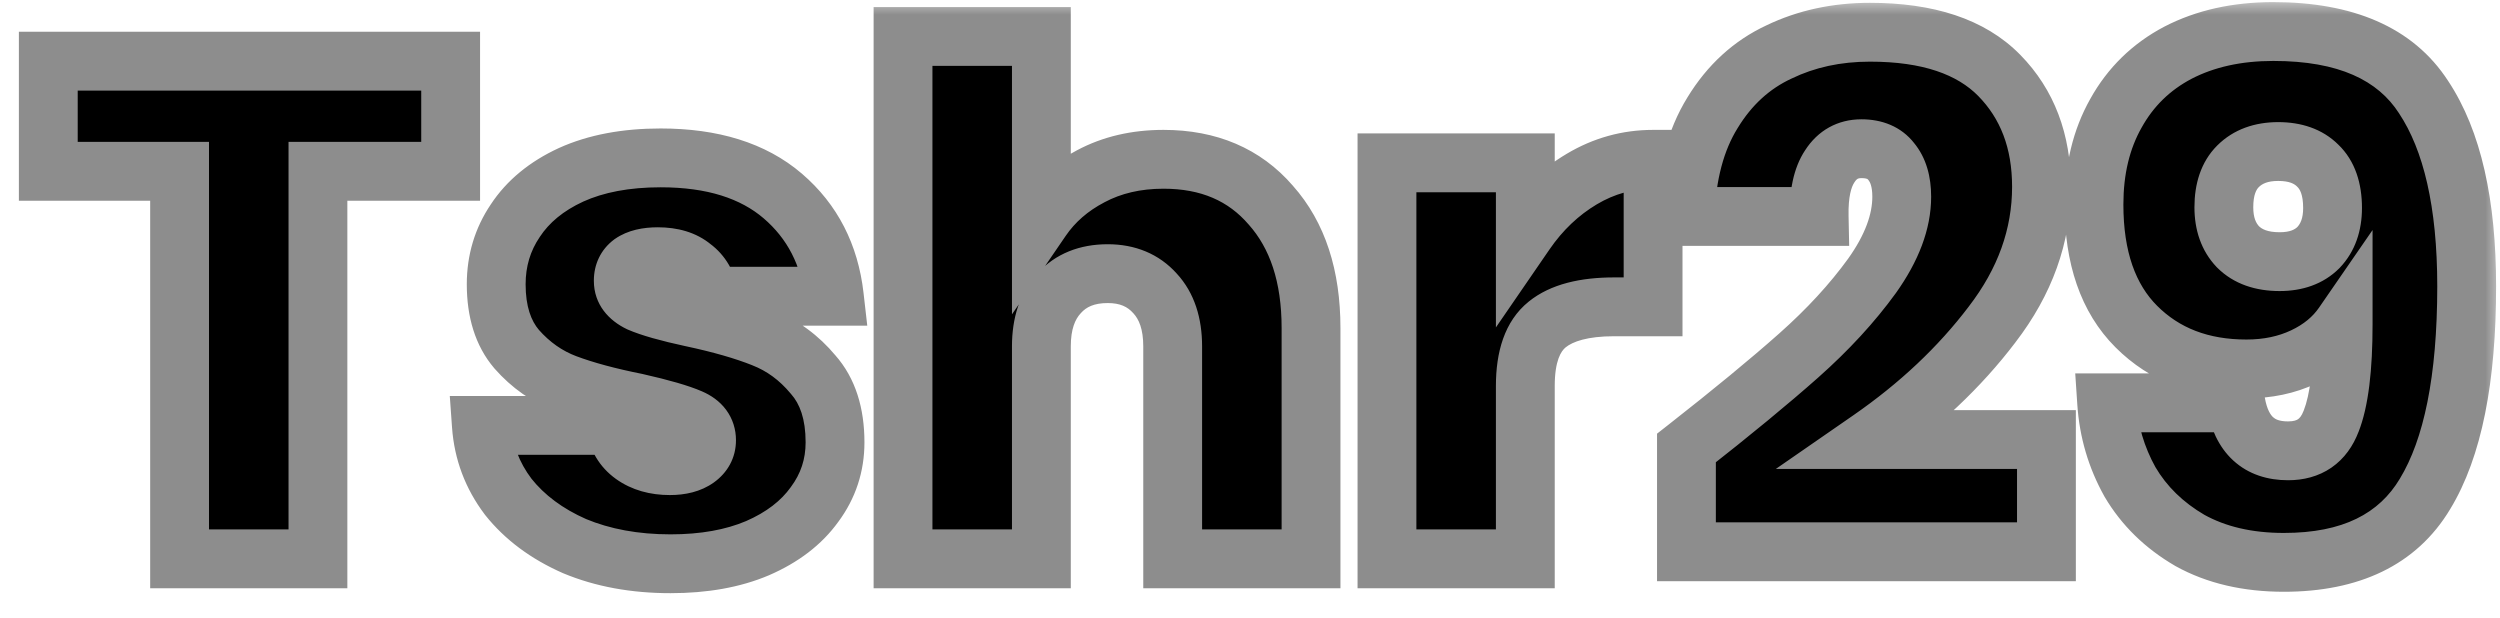<svg width="85" height="21" viewBox="0 0 85 21" fill="none" xmlns="http://www.w3.org/2000/svg">
<mask id="path-1-outside-1_1_2" maskUnits="userSpaceOnUse" x="0" y="0" width="85" height="21" fill="black">
<rect fill="white" width="85" height="21"/>
<path d="M15.322 2.08V5.824H10.81V19H6.106V5.824H1.642V2.08H15.322ZM22.799 19.168C21.583 19.168 20.495 18.968 19.535 18.568C18.591 18.152 17.839 17.592 17.279 16.888C16.735 16.168 16.431 15.36 16.367 14.464H20.927C20.991 14.896 21.191 15.232 21.527 15.472C21.863 15.712 22.279 15.832 22.775 15.832C23.159 15.832 23.463 15.752 23.687 15.592C23.911 15.432 24.023 15.224 24.023 14.968C24.023 14.632 23.839 14.384 23.471 14.224C23.103 14.064 22.495 13.888 21.647 13.696C20.687 13.504 19.887 13.288 19.247 13.048C18.607 12.808 18.047 12.416 17.567 11.872C17.103 11.328 16.871 10.592 16.871 9.664C16.871 8.864 17.087 8.144 17.519 7.504C17.951 6.848 18.583 6.328 19.415 5.944C20.263 5.56 21.279 5.368 22.463 5.368C24.223 5.368 25.607 5.8 26.615 6.664C27.623 7.528 28.207 8.664 28.367 10.072H24.119C24.039 9.64 23.847 9.312 23.543 9.088C23.255 8.848 22.863 8.728 22.367 8.728C21.983 8.728 21.687 8.8 21.479 8.944C21.287 9.088 21.191 9.288 21.191 9.544C21.191 9.864 21.375 10.112 21.743 10.288C22.111 10.448 22.703 10.616 23.519 10.792C24.495 11 25.303 11.232 25.943 11.488C26.599 11.744 27.167 12.16 27.647 12.736C28.143 13.296 28.391 14.064 28.391 15.04C28.391 15.824 28.159 16.528 27.695 17.152C27.247 17.776 26.599 18.272 25.751 18.64C24.919 18.992 23.935 19.168 22.799 19.168ZM39.559 5.416C41.095 5.416 42.311 5.936 43.207 6.976C44.119 8 44.575 9.392 44.575 11.152V19H39.871V11.776C39.871 11.008 39.671 10.408 39.271 9.976C38.871 9.528 38.335 9.304 37.663 9.304C36.959 9.304 36.407 9.528 36.007 9.976C35.607 10.408 35.407 11.008 35.407 11.776V19H30.703V1.24H35.407V7.456C35.823 6.848 36.383 6.36 37.087 5.992C37.807 5.608 38.631 5.416 39.559 5.416ZM51.861 7.912C52.389 7.144 53.029 6.536 53.781 6.088C54.532 5.64 55.34 5.416 56.205 5.416V10.432H54.885C53.861 10.432 53.1 10.632 52.605 11.032C52.108 11.432 51.861 12.128 51.861 13.12V19H47.157V5.536H51.861V7.912ZM57.339 15.232C58.891 14.016 60.163 12.968 61.155 12.088C62.147 11.208 62.979 10.304 63.651 9.376C64.323 8.432 64.659 7.536 64.659 6.688C64.659 6.176 64.539 5.776 64.299 5.488C64.075 5.2 63.739 5.056 63.291 5.056C62.827 5.056 62.467 5.256 62.211 5.656C61.955 6.04 61.835 6.608 61.851 7.36H57.291C57.339 5.936 57.651 4.76 58.227 3.832C58.803 2.888 59.555 2.2 60.483 1.768C61.411 1.32 62.443 1.096 63.579 1.096C65.547 1.096 67.011 1.584 67.971 2.56C68.931 3.536 69.411 4.8 69.411 6.352C69.411 8.016 68.851 9.576 67.731 11.032C66.627 12.488 65.243 13.792 63.579 14.944H69.579V18.76H57.339V15.232ZM76.019 13.696C76.211 14.784 76.803 15.328 77.795 15.328C78.515 15.328 79.003 14.992 79.259 14.32C79.531 13.632 79.667 12.536 79.667 11.032C79.347 11.496 78.899 11.864 78.323 12.136C77.747 12.408 77.099 12.544 76.379 12.544C74.843 12.544 73.595 12.064 72.635 11.104C71.675 10.144 71.195 8.76 71.195 6.952C71.195 5.768 71.443 4.736 71.939 3.856C72.435 2.96 73.139 2.272 74.051 1.792C74.979 1.312 76.059 1.072 77.291 1.072C79.739 1.072 81.443 1.816 82.403 3.304C83.379 4.776 83.867 6.92 83.867 9.736C83.867 12.888 83.395 15.24 82.451 16.792C81.523 18.344 79.923 19.12 77.651 19.12C76.419 19.12 75.355 18.872 74.459 18.376C73.579 17.864 72.899 17.2 72.419 16.384C71.955 15.552 71.691 14.656 71.627 13.696H76.019ZM77.507 8.896C78.067 8.896 78.507 8.736 78.827 8.416C79.147 8.08 79.307 7.632 79.307 7.072C79.307 6.432 79.139 5.952 78.803 5.632C78.483 5.312 78.035 5.152 77.459 5.152C76.883 5.152 76.427 5.32 76.091 5.656C75.771 5.976 75.611 6.44 75.611 7.048C75.611 7.608 75.771 8.056 76.091 8.392C76.427 8.728 76.899 8.896 77.507 8.896Z"/>
</mask>
<path d="M15.322 2.08V5.824H10.81V19H6.106V5.824H1.642V2.08H15.322ZM22.799 19.168C21.583 19.168 20.495 18.968 19.535 18.568C18.591 18.152 17.839 17.592 17.279 16.888C16.735 16.168 16.431 15.36 16.367 14.464H20.927C20.991 14.896 21.191 15.232 21.527 15.472C21.863 15.712 22.279 15.832 22.775 15.832C23.159 15.832 23.463 15.752 23.687 15.592C23.911 15.432 24.023 15.224 24.023 14.968C24.023 14.632 23.839 14.384 23.471 14.224C23.103 14.064 22.495 13.888 21.647 13.696C20.687 13.504 19.887 13.288 19.247 13.048C18.607 12.808 18.047 12.416 17.567 11.872C17.103 11.328 16.871 10.592 16.871 9.664C16.871 8.864 17.087 8.144 17.519 7.504C17.951 6.848 18.583 6.328 19.415 5.944C20.263 5.56 21.279 5.368 22.463 5.368C24.223 5.368 25.607 5.8 26.615 6.664C27.623 7.528 28.207 8.664 28.367 10.072H24.119C24.039 9.64 23.847 9.312 23.543 9.088C23.255 8.848 22.863 8.728 22.367 8.728C21.983 8.728 21.687 8.8 21.479 8.944C21.287 9.088 21.191 9.288 21.191 9.544C21.191 9.864 21.375 10.112 21.743 10.288C22.111 10.448 22.703 10.616 23.519 10.792C24.495 11 25.303 11.232 25.943 11.488C26.599 11.744 27.167 12.16 27.647 12.736C28.143 13.296 28.391 14.064 28.391 15.04C28.391 15.824 28.159 16.528 27.695 17.152C27.247 17.776 26.599 18.272 25.751 18.64C24.919 18.992 23.935 19.168 22.799 19.168ZM39.559 5.416C41.095 5.416 42.311 5.936 43.207 6.976C44.119 8 44.575 9.392 44.575 11.152V19H39.871V11.776C39.871 11.008 39.671 10.408 39.271 9.976C38.871 9.528 38.335 9.304 37.663 9.304C36.959 9.304 36.407 9.528 36.007 9.976C35.607 10.408 35.407 11.008 35.407 11.776V19H30.703V1.24H35.407V7.456C35.823 6.848 36.383 6.36 37.087 5.992C37.807 5.608 38.631 5.416 39.559 5.416ZM51.861 7.912C52.389 7.144 53.029 6.536 53.781 6.088C54.532 5.64 55.34 5.416 56.205 5.416V10.432H54.885C53.861 10.432 53.1 10.632 52.605 11.032C52.108 11.432 51.861 12.128 51.861 13.12V19H47.157V5.536H51.861V7.912ZM57.339 15.232C58.891 14.016 60.163 12.968 61.155 12.088C62.147 11.208 62.979 10.304 63.651 9.376C64.323 8.432 64.659 7.536 64.659 6.688C64.659 6.176 64.539 5.776 64.299 5.488C64.075 5.2 63.739 5.056 63.291 5.056C62.827 5.056 62.467 5.256 62.211 5.656C61.955 6.04 61.835 6.608 61.851 7.36H57.291C57.339 5.936 57.651 4.76 58.227 3.832C58.803 2.888 59.555 2.2 60.483 1.768C61.411 1.32 62.443 1.096 63.579 1.096C65.547 1.096 67.011 1.584 67.971 2.56C68.931 3.536 69.411 4.8 69.411 6.352C69.411 8.016 68.851 9.576 67.731 11.032C66.627 12.488 65.243 13.792 63.579 14.944H69.579V18.76H57.339V15.232ZM76.019 13.696C76.211 14.784 76.803 15.328 77.795 15.328C78.515 15.328 79.003 14.992 79.259 14.32C79.531 13.632 79.667 12.536 79.667 11.032C79.347 11.496 78.899 11.864 78.323 12.136C77.747 12.408 77.099 12.544 76.379 12.544C74.843 12.544 73.595 12.064 72.635 11.104C71.675 10.144 71.195 8.76 71.195 6.952C71.195 5.768 71.443 4.736 71.939 3.856C72.435 2.96 73.139 2.272 74.051 1.792C74.979 1.312 76.059 1.072 77.291 1.072C79.739 1.072 81.443 1.816 82.403 3.304C83.379 4.776 83.867 6.92 83.867 9.736C83.867 12.888 83.395 15.24 82.451 16.792C81.523 18.344 79.923 19.12 77.651 19.12C76.419 19.12 75.355 18.872 74.459 18.376C73.579 17.864 72.899 17.2 72.419 16.384C71.955 15.552 71.691 14.656 71.627 13.696H76.019ZM77.507 8.896C78.067 8.896 78.507 8.736 78.827 8.416C79.147 8.08 79.307 7.632 79.307 7.072C79.307 6.432 79.139 5.952 78.803 5.632C78.483 5.312 78.035 5.152 77.459 5.152C76.883 5.152 76.427 5.32 76.091 5.656C75.771 5.976 75.611 6.44 75.611 7.048C75.611 7.608 75.771 8.056 76.091 8.392C76.427 8.728 76.899 8.896 77.507 8.896Z" fill="black"/>
<path d="M15.322 2.08H16.322V1.08H15.322V2.08ZM15.322 5.824V6.824H16.322V5.824H15.322ZM10.81 5.824V4.824H9.81V5.824H10.81ZM10.81 19V20H11.81V19H10.81ZM6.106 19H5.106V20H6.106V19ZM6.106 5.824H7.106V4.824H6.106V5.824ZM1.642 5.824H0.642V6.824H1.642V5.824ZM1.642 2.08V1.08H0.642V2.08H1.642ZM15.322 2.08H14.322V5.824H15.322H16.322V2.08H15.322ZM15.322 5.824V4.824H10.81V5.824V6.824H15.322V5.824ZM10.81 5.824H9.81V19H10.81H11.81V5.824H10.81ZM10.81 19V18H6.106V19V20H10.81V19ZM6.106 19H7.106V5.824H6.106H5.106V19H6.106ZM6.106 5.824V4.824H1.642V5.824V6.824H6.106V5.824ZM1.642 5.824H2.642V2.08H1.642H0.642V5.824H1.642ZM1.642 2.08V3.08H15.322V2.08V1.08H1.642V2.08ZM19.535 18.568L19.131 19.483L19.141 19.487L19.15 19.491L19.535 18.568ZM17.279 16.888L16.481 17.491L16.488 17.501L16.496 17.511L17.279 16.888ZM16.367 14.464V13.464H15.293L15.369 14.535L16.367 14.464ZM20.927 14.464L21.916 14.318L21.79 13.464H20.927V14.464ZM23.471 14.224L23.869 13.307L23.869 13.307L23.471 14.224ZM21.647 13.696L21.868 12.721L21.855 12.718L21.843 12.715L21.647 13.696ZM19.247 13.048L18.896 13.984L18.896 13.984L19.247 13.048ZM17.567 11.872L16.806 12.521L16.811 12.527L16.817 12.534L17.567 11.872ZM17.519 7.504L18.348 8.064L18.354 8.054L17.519 7.504ZM19.415 5.944L19.002 5.033L18.996 5.036L19.415 5.944ZM26.615 6.664L25.964 7.423L25.964 7.423L26.615 6.664ZM28.367 10.072V11.072H29.487L29.36 9.959L28.367 10.072ZM24.119 10.072L23.136 10.254L23.287 11.072H24.119V10.072ZM23.543 9.088L22.903 9.856L22.925 9.875L22.95 9.893L23.543 9.088ZM21.479 8.944L20.91 8.122L20.894 8.133L20.879 8.144L21.479 8.944ZM21.743 10.288L21.311 11.19L21.328 11.198L21.344 11.205L21.743 10.288ZM23.519 10.792L23.308 11.77L23.31 11.77L23.519 10.792ZM25.943 11.488L25.571 12.416L25.579 12.42L25.943 11.488ZM27.647 12.736L26.878 13.376L26.888 13.388L26.898 13.399L27.647 12.736ZM27.695 17.152L26.892 16.555L26.887 16.562L26.882 16.569L27.695 17.152ZM25.751 18.64L26.14 19.561L26.149 19.557L25.751 18.64ZM22.799 19.168V18.168C21.693 18.168 20.739 17.986 19.919 17.645L19.535 18.568L19.15 19.491C20.251 19.95 21.473 20.168 22.799 20.168V19.168ZM19.535 18.568L19.938 17.653C19.12 17.293 18.506 16.825 18.061 16.265L17.279 16.888L16.496 17.511C17.171 18.359 18.061 19.011 19.131 19.483L19.535 18.568ZM17.279 16.888L18.077 16.285C17.648 15.719 17.414 15.095 17.364 14.393L16.367 14.464L15.369 14.535C15.447 15.625 15.821 16.617 16.481 17.491L17.279 16.888ZM16.367 14.464V15.464H20.927V14.464V13.464H16.367V14.464ZM20.927 14.464L19.938 14.611C20.039 15.294 20.375 15.878 20.945 16.286L21.527 15.472L22.108 14.658C22.007 14.586 21.943 14.498 21.916 14.318L20.927 14.464ZM21.527 15.472L20.945 16.286C21.483 16.67 22.113 16.832 22.775 16.832V15.832V14.832C22.444 14.832 22.242 14.754 22.108 14.658L21.527 15.472ZM22.775 15.832V16.832C23.287 16.832 23.819 16.726 24.268 16.406L23.687 15.592L23.105 14.778C23.105 14.778 23.087 14.791 23.036 14.805C22.983 14.819 22.899 14.832 22.775 14.832V15.832ZM23.687 15.592L24.268 16.406C24.732 16.075 25.023 15.574 25.023 14.968H24.023H23.023C23.023 14.945 23.029 14.896 23.058 14.842C23.086 14.791 23.114 14.773 23.105 14.778L23.687 15.592ZM24.023 14.968H25.023C25.023 14.605 24.919 14.246 24.688 13.934C24.465 13.633 24.167 13.436 23.869 13.307L23.471 14.224L23.072 15.141C23.142 15.172 23.121 15.178 23.082 15.126C23.062 15.099 23.045 15.067 23.035 15.033C23.024 15 23.023 14.976 23.023 14.968H24.023ZM23.471 14.224L23.869 13.307C23.409 13.107 22.723 12.914 21.868 12.721L21.647 13.696L21.426 14.671C22.267 14.862 22.796 15.021 23.072 15.141L23.471 14.224ZM21.647 13.696L21.843 12.715C20.915 12.53 20.171 12.327 19.598 12.112L19.247 13.048L18.896 13.984C19.602 14.249 20.458 14.478 21.451 14.677L21.647 13.696ZM19.247 13.048L19.598 12.112C19.121 11.933 18.695 11.639 18.317 11.21L17.567 11.872L16.817 12.534C17.398 13.193 18.093 13.683 18.896 13.984L19.247 13.048ZM17.567 11.872L18.328 11.223C18.059 10.908 17.871 10.426 17.871 9.664H16.871H15.871C15.871 10.758 16.146 11.748 16.806 12.521L17.567 11.872ZM16.871 9.664H17.871C17.871 9.056 18.031 8.532 18.348 8.063L17.519 7.504L16.69 6.945C16.142 7.756 15.871 8.672 15.871 9.664H16.871ZM17.519 7.504L18.354 8.054C18.667 7.578 19.142 7.171 19.834 6.852L19.415 5.944L18.996 5.036C18.023 5.485 17.234 6.118 16.684 6.954L17.519 7.504ZM19.415 5.944L19.827 6.855C20.515 6.543 21.384 6.368 22.463 6.368V5.368V4.368C21.174 4.368 20.01 4.577 19.002 5.033L19.415 5.944ZM22.463 5.368V6.368C24.063 6.368 25.189 6.759 25.964 7.423L26.615 6.664L27.265 5.905C26.024 4.841 24.383 4.368 22.463 4.368V5.368ZM26.615 6.664L25.964 7.423C26.766 8.111 27.24 9.009 27.373 10.185L28.367 10.072L29.36 9.959C29.174 8.319 28.479 6.945 27.265 5.905L26.615 6.664ZM28.367 10.072V9.072H24.119V10.072V11.072H28.367V10.072ZM24.119 10.072L25.102 9.89C24.984 9.252 24.677 8.682 24.136 8.283L23.543 9.088L22.95 9.893C23.016 9.942 23.094 10.028 23.136 10.254L24.119 10.072ZM23.543 9.088L24.183 8.32C23.664 7.888 23.02 7.728 22.367 7.728V8.728V9.728C22.705 9.728 22.845 9.808 22.903 9.856L23.543 9.088ZM22.367 8.728V7.728C21.878 7.728 21.351 7.816 20.91 8.122L21.479 8.944L22.048 9.766C22.033 9.777 22.041 9.766 22.093 9.754C22.147 9.741 22.235 9.728 22.367 9.728V8.728ZM21.479 8.944L20.879 8.144C20.416 8.491 20.191 8.998 20.191 9.544H21.191H22.191C22.191 9.543 22.19 9.58 22.164 9.635C22.137 9.691 22.101 9.728 22.079 9.744L21.479 8.944ZM21.191 9.544H20.191C20.191 10.361 20.71 10.903 21.311 11.19L21.743 10.288L22.174 9.386C22.092 9.346 22.101 9.332 22.132 9.374C22.148 9.396 22.165 9.426 22.177 9.462C22.188 9.498 22.191 9.527 22.191 9.544H21.191ZM21.743 10.288L21.344 11.205C21.808 11.407 22.481 11.591 23.308 11.77L23.519 10.792L23.73 9.814C22.925 9.641 22.414 9.489 22.142 9.371L21.743 10.288ZM23.519 10.792L23.31 11.77C24.253 11.971 25.002 12.189 25.571 12.416L25.943 11.488L26.314 10.559C25.604 10.275 24.736 10.029 23.727 9.814L23.519 10.792ZM25.943 11.488L25.579 12.42C26.068 12.61 26.499 12.921 26.878 13.376L27.647 12.736L28.415 12.096C27.834 11.399 27.13 10.878 26.306 10.556L25.943 11.488ZM27.647 12.736L26.898 13.399C27.188 13.726 27.391 14.232 27.391 15.04H28.391H29.391C29.391 13.896 29.098 12.866 28.395 12.073L27.647 12.736ZM28.391 15.04H27.391C27.391 15.611 27.227 16.105 26.892 16.555L27.695 17.152L28.497 17.749C29.091 16.951 29.391 16.037 29.391 15.04H28.391ZM27.695 17.152L26.882 16.569C26.559 17.019 26.069 17.412 25.353 17.723L25.751 18.64L26.149 19.557C27.129 19.132 27.934 18.533 28.507 17.735L27.695 17.152ZM25.751 18.64L25.361 17.719C24.68 18.007 23.834 18.168 22.799 18.168V19.168V20.168C24.035 20.168 25.158 19.977 26.14 19.561L25.751 18.64ZM43.207 6.976L42.45 7.629L42.455 7.635L42.461 7.641L43.207 6.976ZM44.575 19V20H45.575V19H44.575ZM39.871 19H38.871V20H39.871V19ZM39.271 9.976L38.525 10.642L38.532 10.649L38.538 10.655L39.271 9.976ZM36.007 9.976L36.741 10.655L36.747 10.649L36.753 10.642L36.007 9.976ZM35.407 19V20H36.407V19H35.407ZM30.703 19H29.703V20H30.703V19ZM30.703 1.24V0.24H29.703V1.24H30.703ZM35.407 1.24H36.407V0.24H35.407V1.24ZM35.407 7.456H34.407V10.688L36.233 8.021L35.407 7.456ZM37.087 5.992L37.551 6.878L37.558 6.874L37.087 5.992ZM39.559 5.416V6.416C40.843 6.416 41.768 6.837 42.45 7.629L43.207 6.976L43.965 6.323C42.855 5.035 41.348 4.416 39.559 4.416V5.416ZM43.207 6.976L42.461 7.641C43.167 8.435 43.575 9.566 43.575 11.152H44.575H45.575C45.575 9.218 45.071 7.565 43.954 6.311L43.207 6.976ZM44.575 11.152H43.575V19H44.575H45.575V11.152H44.575ZM44.575 19V18H39.871V19V20H44.575V19ZM39.871 19H40.871V11.776H39.871H38.871V19H39.871ZM39.871 11.776H40.871C40.871 10.835 40.623 9.964 40.005 9.297L39.271 9.976L38.538 10.655C38.719 10.852 38.871 11.181 38.871 11.776H39.871ZM39.271 9.976L40.017 9.31C39.404 8.623 38.583 8.304 37.663 8.304V9.304V10.304C38.088 10.304 38.339 10.433 38.525 10.642L39.271 9.976ZM37.663 9.304V8.304C36.728 8.304 35.884 8.612 35.261 9.31L36.007 9.976L36.753 10.642C36.93 10.444 37.19 10.304 37.663 10.304V9.304ZM36.007 9.976L35.274 9.297C34.656 9.964 34.407 10.835 34.407 11.776H35.407H36.407C36.407 11.181 36.559 10.852 36.741 10.655L36.007 9.976ZM35.407 11.776H34.407V19H35.407H36.407V11.776H35.407ZM35.407 19V18H30.703V19V20H35.407V19ZM30.703 19H31.703V1.24H30.703H29.703V19H30.703ZM30.703 1.24V2.24H35.407V1.24V0.24H30.703V1.24ZM35.407 1.24H34.407V7.456H35.407H36.407V1.24H35.407ZM35.407 7.456L36.233 8.021C36.549 7.558 36.98 7.176 37.551 6.878L37.087 5.992L36.624 5.106C35.787 5.544 35.098 6.138 34.582 6.891L35.407 7.456ZM37.087 5.992L37.558 6.874C38.114 6.578 38.773 6.416 39.559 6.416V5.416V4.416C38.49 4.416 37.501 4.638 36.617 5.11L37.087 5.992ZM51.861 7.912H50.861V11.132L52.684 8.479L51.861 7.912ZM56.205 5.416H57.205V4.416H56.205V5.416ZM56.205 10.432V11.432H57.205V10.432H56.205ZM52.605 11.032L53.232 11.81L53.232 11.81L52.605 11.032ZM51.861 19V20H52.861V19H51.861ZM47.157 19H46.157V20H47.157V19ZM47.157 5.536V4.536H46.157V5.536H47.157ZM51.861 5.536H52.861V4.536H51.861V5.536ZM51.861 7.912L52.684 8.479C53.136 7.822 53.672 7.317 54.292 6.947L53.781 6.088L53.269 5.229C52.385 5.755 51.641 6.466 51.036 7.345L51.861 7.912ZM53.781 6.088L54.292 6.947C54.892 6.59 55.523 6.416 56.205 6.416V5.416V4.416C55.158 4.416 54.173 4.69 53.269 5.229L53.781 6.088ZM56.205 5.416H55.205V10.432H56.205H57.205V5.416H56.205ZM56.205 10.432V9.432H54.885V10.432V11.432H56.205V10.432ZM54.885 10.432V9.432C53.761 9.432 52.73 9.646 51.977 10.254L52.605 11.032L53.232 11.81C53.471 11.618 53.96 11.432 54.885 11.432V10.432ZM52.605 11.032L51.977 10.254C51.139 10.929 50.861 11.995 50.861 13.12H51.861H52.861C52.861 12.261 53.078 11.935 53.232 11.81L52.605 11.032ZM51.861 13.12H50.861V19H51.861H52.861V13.12H51.861ZM51.861 19V18H47.157V19V20H51.861V19ZM47.157 19H48.157V5.536H47.157H46.157V19H47.157ZM47.157 5.536V6.536H51.861V5.536V4.536H47.157V5.536ZM51.861 5.536H50.861V7.912H51.861H52.861V5.536H51.861ZM57.339 15.232L56.722 14.445L56.339 14.745V15.232H57.339ZM61.155 12.088L60.491 11.34L60.491 11.34L61.155 12.088ZM63.651 9.376L64.461 9.963L64.466 9.956L63.651 9.376ZM64.299 5.488L63.51 6.102L63.52 6.115L63.531 6.128L64.299 5.488ZM62.211 5.656L63.043 6.211L63.048 6.203L63.053 6.195L62.211 5.656ZM61.851 7.36V8.36H62.872L62.851 7.339L61.851 7.36ZM57.291 7.36L56.291 7.326L56.257 8.36H57.291V7.36ZM58.227 3.832L59.077 4.359L59.081 4.353L58.227 3.832ZM60.483 1.768L60.905 2.675L60.918 2.669L60.483 1.768ZM67.971 2.56L68.684 1.859L68.684 1.859L67.971 2.56ZM67.731 11.032L66.938 10.422L66.934 10.428L67.731 11.032ZM63.579 14.944L63.01 14.122L60.378 15.944H63.579V14.944ZM69.579 14.944H70.579V13.944H69.579V14.944ZM69.579 18.76V19.76H70.579V18.76H69.579ZM57.339 18.76H56.339V19.76H57.339V18.76ZM57.339 15.232L57.956 16.019C59.517 14.796 60.806 13.734 61.819 12.836L61.155 12.088L60.491 11.34C59.52 12.202 58.265 13.236 56.722 14.445L57.339 15.232ZM61.155 12.088L61.819 12.836C62.857 11.915 63.74 10.958 64.461 9.963L63.651 9.376L62.841 8.789C62.218 9.65 61.437 10.501 60.491 11.34L61.155 12.088ZM63.651 9.376L64.466 9.956C65.215 8.903 65.659 7.808 65.659 6.688H64.659H63.659C63.659 7.264 63.431 7.961 62.836 8.796L63.651 9.376ZM64.659 6.688H65.659C65.659 6.027 65.504 5.372 65.067 4.848L64.299 5.488L63.531 6.128C63.574 6.18 63.659 6.325 63.659 6.688H64.659ZM64.299 5.488L65.088 4.874C64.632 4.287 63.969 4.056 63.291 4.056V5.056V6.056C63.409 6.056 63.466 6.075 63.485 6.083C63.498 6.089 63.502 6.092 63.51 6.102L64.299 5.488ZM63.291 5.056V4.056C62.476 4.056 61.803 4.438 61.369 5.117L62.211 5.656L63.053 6.195C63.106 6.113 63.144 6.088 63.158 6.08C63.172 6.073 63.207 6.056 63.291 6.056V5.056ZM62.211 5.656L61.379 5.101C60.958 5.732 60.833 6.542 60.851 7.381L61.851 7.36L62.851 7.339C62.837 6.674 62.952 6.348 63.043 6.211L62.211 5.656ZM61.851 7.36V6.36H57.291V7.36V8.36H61.851V7.36ZM57.291 7.36L58.29 7.394C58.334 6.093 58.617 5.1 59.077 4.359L58.227 3.832L57.377 3.305C56.685 4.42 56.344 5.779 56.291 7.326L57.291 7.36ZM58.227 3.832L59.081 4.353C59.562 3.563 60.17 3.017 60.905 2.675L60.483 1.768L60.061 0.861C58.94 1.383 58.043 2.213 57.373 3.311L58.227 3.832ZM60.483 1.768L60.918 2.669C61.697 2.292 62.578 2.096 63.579 2.096V1.096V0.096C62.308 0.096 61.125 0.348 60.048 0.867L60.483 1.768ZM63.579 1.096V2.096C65.397 2.096 66.555 2.547 67.258 3.261L67.971 2.56L68.684 1.859C67.467 0.621 65.697 0.096 63.579 0.096V1.096ZM67.971 2.56L67.258 3.261C68.009 4.025 68.411 5.024 68.411 6.352H69.411H70.411C70.411 4.576 69.853 3.047 68.684 1.859L67.971 2.56ZM69.411 6.352H68.411C68.411 7.772 67.939 9.122 66.938 10.422L67.731 11.032L68.523 11.642C69.763 10.03 70.411 8.26 70.411 6.352H69.411ZM67.731 11.032L66.934 10.428C65.9 11.791 64.596 13.024 63.01 14.122L63.579 14.944L64.148 15.766C65.89 14.56 67.353 13.185 68.528 11.636L67.731 11.032ZM63.579 14.944V15.944H69.579V14.944V13.944H63.579V14.944ZM69.579 14.944H68.579V18.76H69.579H70.579V14.944H69.579ZM69.579 18.76V17.76H57.339V18.76V19.76H69.579V18.76ZM57.339 18.76H58.339V15.232H57.339H56.339V18.76H57.339ZM76.019 13.696L77.004 13.522L76.858 12.696H76.019V13.696ZM79.259 14.32L78.329 13.952L78.324 13.964L79.259 14.32ZM79.667 11.032H80.667V7.821L78.844 10.464L79.667 11.032ZM78.323 12.136L78.75 13.04L78.75 13.04L78.323 12.136ZM72.635 11.104L71.928 11.811L71.928 11.811L72.635 11.104ZM71.939 3.856L72.81 4.347L72.814 4.34L71.939 3.856ZM74.051 1.792L73.591 0.904L73.585 0.907L74.051 1.792ZM82.403 3.304L81.563 3.846L81.57 3.857L82.403 3.304ZM82.451 16.792L81.597 16.272L81.593 16.279L82.451 16.792ZM74.459 18.376L73.956 19.24L73.965 19.246L73.975 19.251L74.459 18.376ZM72.419 16.384L71.546 16.871L71.551 16.881L71.557 16.891L72.419 16.384ZM71.627 13.696V12.696H70.558L70.629 13.762L71.627 13.696ZM78.827 8.416L79.534 9.123L79.543 9.114L79.551 9.106L78.827 8.416ZM78.803 5.632L78.096 6.339L78.105 6.348L78.113 6.356L78.803 5.632ZM76.091 5.656L75.384 4.949L75.384 4.949L76.091 5.656ZM76.091 8.392L75.367 9.082L75.375 9.09L75.384 9.099L76.091 8.392ZM76.019 13.696L75.034 13.87C75.154 14.55 75.422 15.189 75.93 15.656C76.451 16.135 77.11 16.328 77.795 16.328V15.328V14.328C77.488 14.328 77.354 14.249 77.284 14.184C77.2 14.107 77.076 13.93 77.004 13.522L76.019 13.696ZM77.795 15.328V16.328C78.313 16.328 78.824 16.205 79.268 15.9C79.712 15.594 80.009 15.16 80.193 14.676L79.259 14.32L78.324 13.964C78.253 14.152 78.178 14.222 78.134 14.252C78.09 14.283 77.997 14.328 77.795 14.328V15.328ZM79.259 14.32L80.189 14.688C80.534 13.815 80.667 12.559 80.667 11.032H79.667H78.667C78.667 12.513 78.528 13.449 78.329 13.952L79.259 14.32ZM79.667 11.032L78.844 10.464C78.636 10.765 78.334 11.025 77.896 11.232L78.323 12.136L78.75 13.04C79.464 12.703 80.058 12.227 80.49 11.6L79.667 11.032ZM78.323 12.136L77.896 11.232C77.47 11.433 76.971 11.544 76.379 11.544V12.544V13.544C77.227 13.544 78.024 13.383 78.75 13.04L78.323 12.136ZM76.379 12.544V11.544C75.07 11.544 74.089 11.144 73.342 10.397L72.635 11.104L71.928 11.811C73.101 12.984 74.616 13.544 76.379 13.544V12.544ZM72.635 11.104L73.342 10.397C72.625 9.68 72.195 8.586 72.195 6.952H71.195H70.195C70.195 8.934 70.725 10.608 71.928 11.811L72.635 11.104ZM71.195 6.952H72.195C72.195 5.91 72.412 5.053 72.81 4.347L71.939 3.856L71.068 3.365C70.474 4.419 70.195 5.626 70.195 6.952H71.195ZM71.939 3.856L72.814 4.34C73.215 3.616 73.776 3.067 74.517 2.677L74.051 1.792L73.585 0.907C72.502 1.477 71.655 2.304 71.064 3.372L71.939 3.856ZM74.051 1.792L74.51 2.68C75.273 2.286 76.19 2.072 77.291 2.072V1.072V0.072C75.928 0.072 74.685 0.338 73.591 0.904L74.051 1.792ZM77.291 1.072V2.072C79.542 2.072 80.853 2.746 81.563 3.846L82.403 3.304L83.243 2.762C82.033 0.886 79.936 0.072 77.291 0.072V1.072ZM82.403 3.304L81.57 3.857C82.39 5.094 82.867 7.01 82.867 9.736H83.867H84.867C84.867 6.83 84.368 4.458 83.236 2.751L82.403 3.304ZM83.867 9.736H82.867C82.867 12.823 82.398 14.954 81.597 16.272L82.451 16.792L83.305 17.312C84.391 15.526 84.867 12.953 84.867 9.736H83.867ZM82.451 16.792L81.593 16.279C80.893 17.449 79.675 18.12 77.651 18.12V19.12V20.12C80.171 20.12 82.153 19.239 83.309 17.305L82.451 16.792ZM77.651 19.12V18.12C76.554 18.12 75.664 17.9 74.943 17.501L74.459 18.376L73.975 19.251C75.046 19.844 76.284 20.12 77.651 20.12V19.12ZM74.459 18.376L74.962 17.512C74.219 17.079 73.667 16.534 73.281 15.877L72.419 16.384L71.557 16.891C72.131 17.866 72.939 18.649 73.956 19.24L74.459 18.376ZM72.419 16.384L73.292 15.897C72.901 15.195 72.679 14.443 72.625 13.63L71.627 13.696L70.629 13.762C70.703 14.869 71.009 15.909 71.546 16.871L72.419 16.384ZM71.627 13.696V14.696H76.019V13.696V12.696H71.627V13.696ZM77.507 8.896V9.896C78.265 9.896 78.984 9.673 79.534 9.123L78.827 8.416L78.12 7.709C78.03 7.799 77.868 7.896 77.507 7.896V8.896ZM78.827 8.416L79.551 9.106C80.084 8.547 80.307 7.832 80.307 7.072H79.307H78.307C78.307 7.432 78.21 7.613 78.103 7.726L78.827 8.416ZM79.307 7.072H80.307C80.307 6.265 80.093 5.479 79.493 4.908L78.803 5.632L78.113 6.356C78.185 6.425 78.307 6.599 78.307 7.072H79.307ZM78.803 5.632L79.51 4.925C78.955 4.37 78.224 4.152 77.459 4.152V5.152V6.152C77.846 6.152 78.011 6.254 78.096 6.339L78.803 5.632ZM77.459 5.152V4.152C76.678 4.152 75.946 4.387 75.384 4.949L76.091 5.656L76.798 6.363C76.908 6.253 77.088 6.152 77.459 6.152V5.152ZM76.091 5.656L75.384 4.949C74.819 5.514 74.611 6.269 74.611 7.048H75.611H76.611C76.611 6.611 76.723 6.438 76.798 6.363L76.091 5.656ZM75.611 7.048H74.611C74.611 7.808 74.834 8.523 75.367 9.082L76.091 8.392L76.815 7.702C76.707 7.589 76.611 7.408 76.611 7.048H75.611ZM76.091 8.392L75.384 9.099C75.956 9.671 76.711 9.896 77.507 9.896V8.896V7.896C77.087 7.896 76.898 7.785 76.798 7.685L76.091 8.392Z" fill="#8D8D8D" mask="url(#path-1-outside-1_1_2)"/>
</svg>

